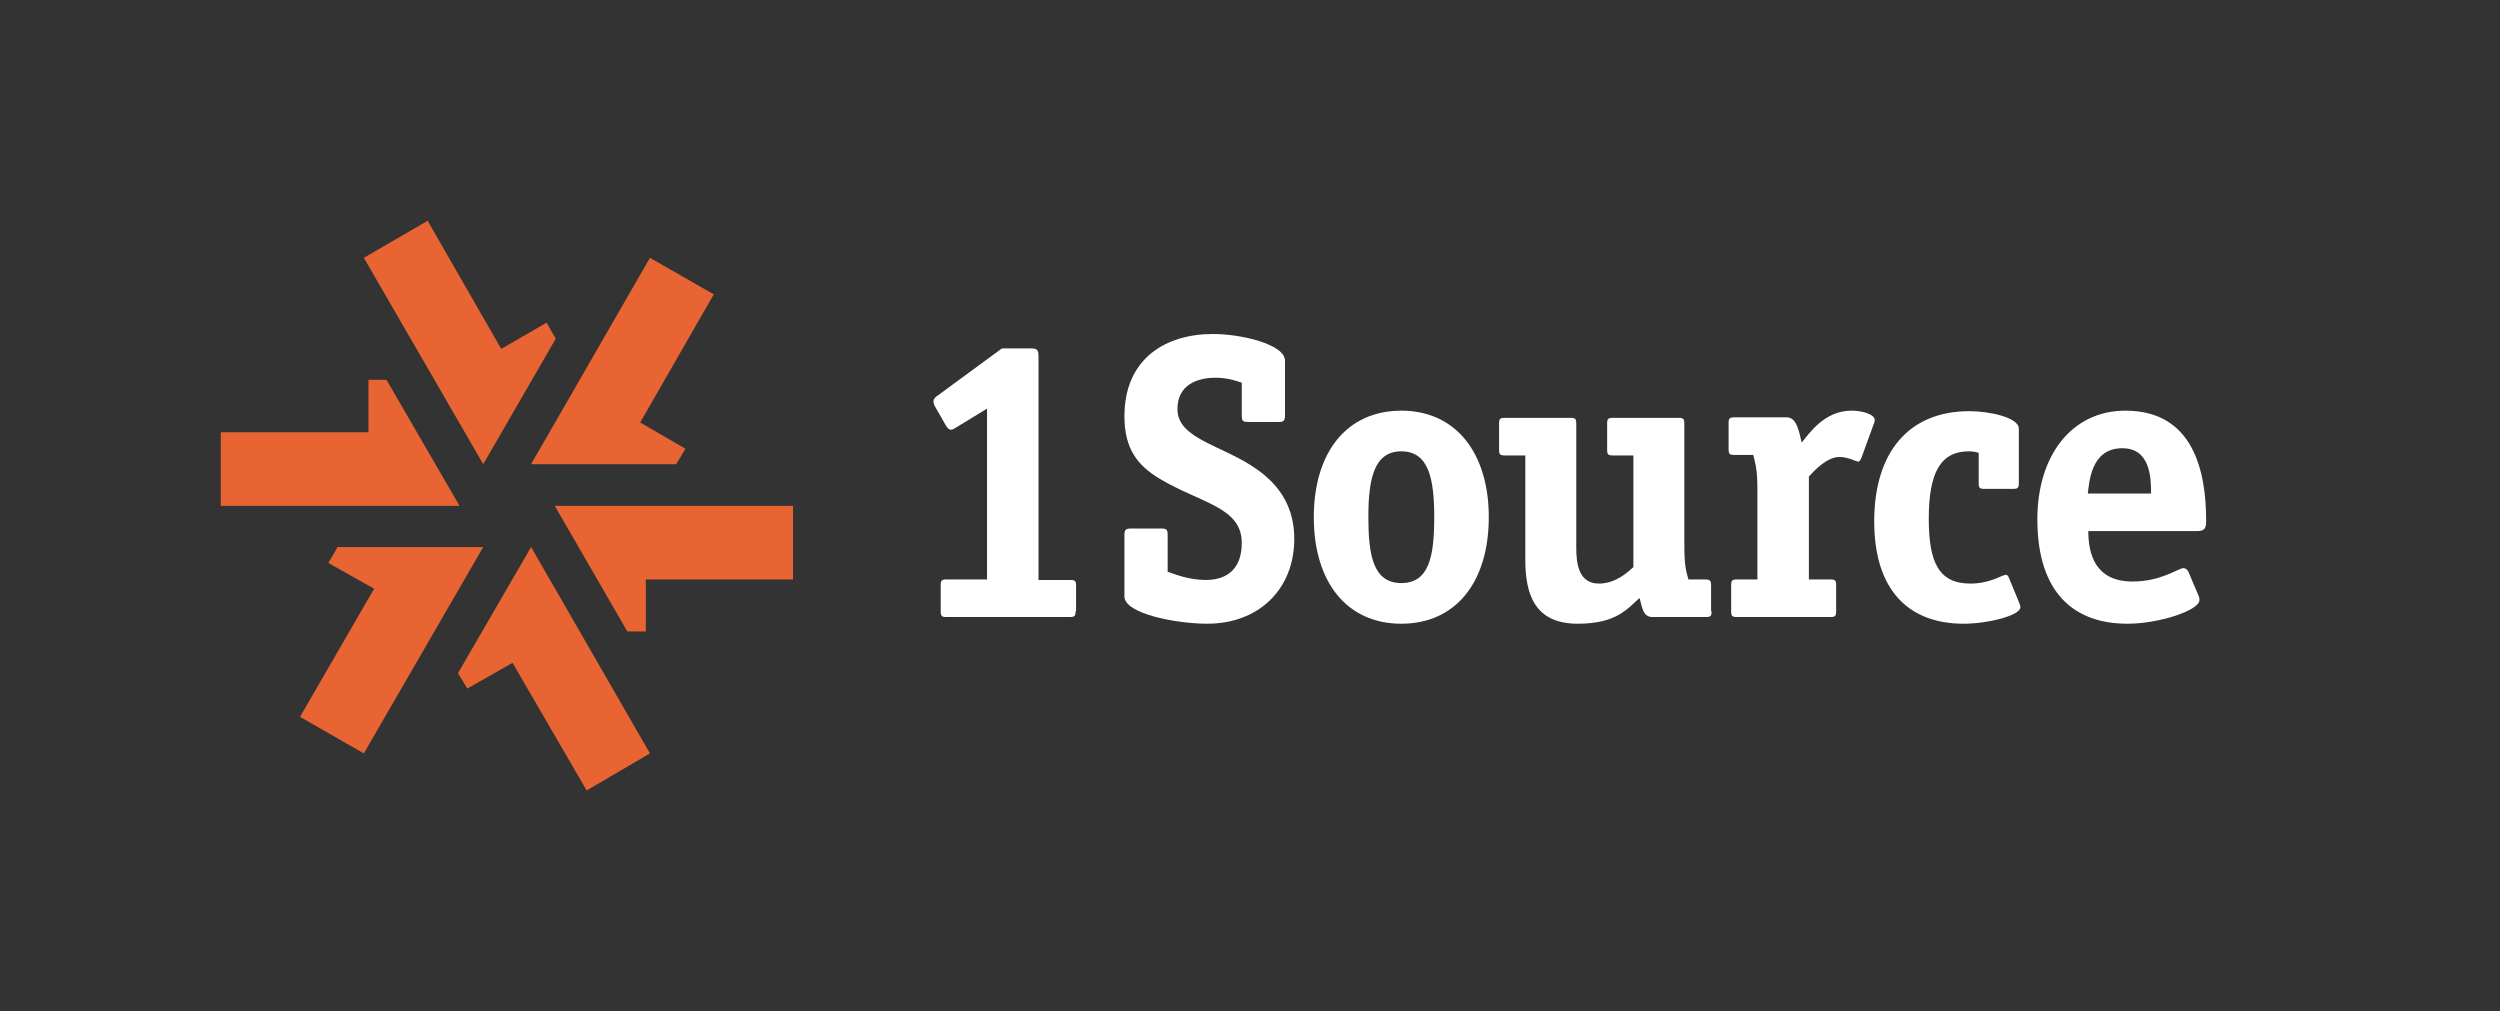 <?xml version="1.0" encoding="utf-8"?>
<!-- Generator: Adobe Illustrator 18.0.0, SVG Export Plug-In . SVG Version: 6.00 Build 0)  -->
<!DOCTYPE svg PUBLIC "-//W3C//DTD SVG 1.1//EN" "http://www.w3.org/Graphics/SVG/1.1/DTD/svg11.dtd">
<svg version="1.1" id="Layer_1" xmlns="http://www.w3.org/2000/svg" xmlns:xlink="http://www.w3.org/1999/xlink" x="0px" y="0px"
	 viewBox="0 0 485.8 196.5" enable-background="new 0 0 485.8 196.5" xml:space="preserve">
<rect x="0" y="0" width="485.8" height="196.5" fill="#333333" stroke="none"/>
<g>
	<g>
		<polygon fill="#E86433" points="103.2,106.3 89,130.8 90.8,133.8 99.6,128.8 114,153.6 126.3,146.4 		"/>
		<polygon fill="#E86433" points="93.9,90.2 108,65.8 106.2,62.7 97.4,67.8 83.1,42.9 70.7,50.1 		"/>
		<polygon fill="#E86433" points="107.8,98.3 121.9,122.7 125.5,122.7 125.5,112.6 154.1,112.6 154.1,98.3 		"/>
		<polygon fill="#E86433" points="89.3,98.3 75.1,73.8 71.6,73.8 71.6,84 42.9,84 42.9,98.3 		"/>
		<polygon fill="#E86433" points="103.2,90.2 131.4,90.2 133.2,87.2 124.4,82.1 138.7,57.2 126.3,50.1 		"/>
		<polygon fill="#E86433" points="65.6,106.3 63.8,109.4 72.7,114.4 58.3,139.3 70.7,146.4 93.9,106.3 		"/>
	</g>
	<g>
		<path fill="#FFFFFF" d="M209,118.8c0,0.9-0.2,1.1-1.1,1.1h-24c-0.9,0-1.1-0.2-1.1-1.1v-5.1c0-0.9,0.2-1.1,1.1-1.1h7.9V79.4
			l-5.9,3.6c-0.4,0.2-0.7,0.5-1.1,0.5c-0.5,0-0.8-0.5-1.1-1l-2-3.5c-0.2-0.3-0.3-0.7-0.3-1c0-0.5,0.4-0.9,0.9-1.2l12.4-9.1h5.5
			c1.4,0,1.6,0.3,1.6,1.6v43.4h6.2c0.9,0,1.1,0.2,1.1,1.1V118.8z"/>
		<path fill="#FFFFFF" d="M241.4,74.4c-0.9-0.3-2.7-1-5.2-1c-3.6,0-7.4,1.4-7.4,6.1c0,6,9.2,7,16,12.1c4,3,6.7,7.1,6.7,13.1
			c0,9.9-7,16.5-16.9,16.5c-5.9,0-16.1-1.9-16.1-5.3V104c0-1,0.2-1.3,1.3-1.3h5.8c1.1,0,1.3,0.2,1.3,1.3v7.1c1.2,0.4,4,1.6,7.4,1.6
			c4.4,0,7-2.4,7-7.2c0-7-8-7.7-16-12.5c-4.1-2.5-6.8-5.6-6.8-12.1c0-11.3,8.1-16,17.2-16c5.5,0,14,2,14,5.2v10.6
			c0,1.1-0.3,1.3-1.3,1.3h-5.8c-1.1,0-1.3-0.2-1.3-1.3V74.4z"/>
		<path fill="#FFFFFF" d="M272.3,121.2c-10.6,0-17-8.1-17-20.7c0-12.6,6.4-20.7,17-20.7c10.5,0,17,8.1,17,20.7
			C289.3,113.1,282.9,121.2,272.3,121.2z M278.7,100.5c0-7.3-1-12.8-6.4-12.8c-5.4,0-6.4,5.6-6.4,12.8c0,7.3,0.9,12.8,6.4,12.8
			C277.8,113.3,278.7,107.9,278.7,100.5z"/>
		<path fill="#FFFFFF" d="M332.6,118.8c0,0.9-0.2,1.1-1.1,1.1h-10.4c-1.9,0-2-2-2.5-3.7c-2.3,2-4.4,5-12,5
			c-8.3,0-10.2-5.6-10.2-12.4V88.5h-4c-0.9,0-1.1-0.2-1.1-1.1v-5.1c0-0.9,0.2-1.1,1.1-1.1h12.8c0.9,0,1.1,0.2,1.1,1.1v24.1
			c0,3,0.4,7,4.4,7c3.3,0,5.7-2.3,6.7-3.2V88.5h-4c-0.9,0-1.1-0.2-1.1-1.1v-5.1c0-0.9,0.2-1.1,1.1-1.1h12.8c0.9,0,1.1,0.2,1.1,1.1
			v23.6c0,3.9,0.3,5,0.8,6.7h3.3c0.9,0,1.1,0.3,1.1,1.1V118.8z"/>
		<path fill="#FFFFFF" d="M356.8,118.8c0,0.9-0.2,1.1-1.1,1.1h-18.2c-0.9,0-1.1-0.2-1.1-1.1v-5.1c0-0.9,0.2-1.1,1.1-1.1h4V95.1
			c0-3.9-0.4-5-0.8-6.7H337c-0.9,0-1.1-0.2-1.1-1.1v-5.1c0-0.9,0.2-1.1,1.1-1.1h10.2c2,0,2.4,2.9,2.9,4.9c1.5-1.8,4.4-6.2,9.7-6.2
			c2.3,0,4.5,0.8,4.5,1.8c0,0.3-0.1,0.6-0.2,0.8l-2.4,6.6c-0.1,0.2-0.3,0.7-0.6,0.7c-0.5,0-1.9-0.9-3.7-0.9c-2.4,0-4.9,2.7-5.9,3.8
			v20h4.2c0.9,0,1.1,0.2,1.1,1.1V118.8z"/>
		<path fill="#FFFFFF" d="M392.4,117.2c0.1,0.2,0.2,0.5,0.2,0.8c0,1.6-6.3,3.2-11,3.2c-10.9,0-17.4-6.7-17.4-19.9
			c0-13.3,6.6-21.4,18.5-21.4c3.8,0,9.6,1.2,9.6,3.4v10.6c0,0.9-0.2,1.1-1.1,1.1h-5.6c-0.9,0-1.1-0.2-1.1-1.1V88
			c-0.6-0.2-1.3-0.3-1.9-0.3c-5.5,0-7.8,4.1-7.8,13.1c0,8.6,2,12.6,8.1,12.6c3.9,0,6.1-1.7,6.9-1.7c0.2,0,0.4,0.2,0.5,0.4
			L392.4,117.2z"/>
		<path fill="#FFFFFF" d="M405.8,103.2c0,4.4,1.3,9.8,8.6,9.8c5.6,0,8.9-2.6,9.9-2.6c0.4,0,0.7,0.3,0.9,0.6l2,4.7
			c0.1,0.2,0.2,0.5,0.2,0.9c0,2-7.8,4.6-14,4.6c-10.3,0-17.5-5.9-17.5-20.3c0-12.4,6.7-21.1,17.1-21.1c13.3,0,15.7,11.9,15.7,21.4
			c0,1.5-0.3,2-1.8,2H405.8z M418,95.9c0-3.2-0.2-8.8-5.6-8.8c-6.1,0-6.4,6.6-6.7,8.8H418z"/>
	</g>
</g>
</svg>

